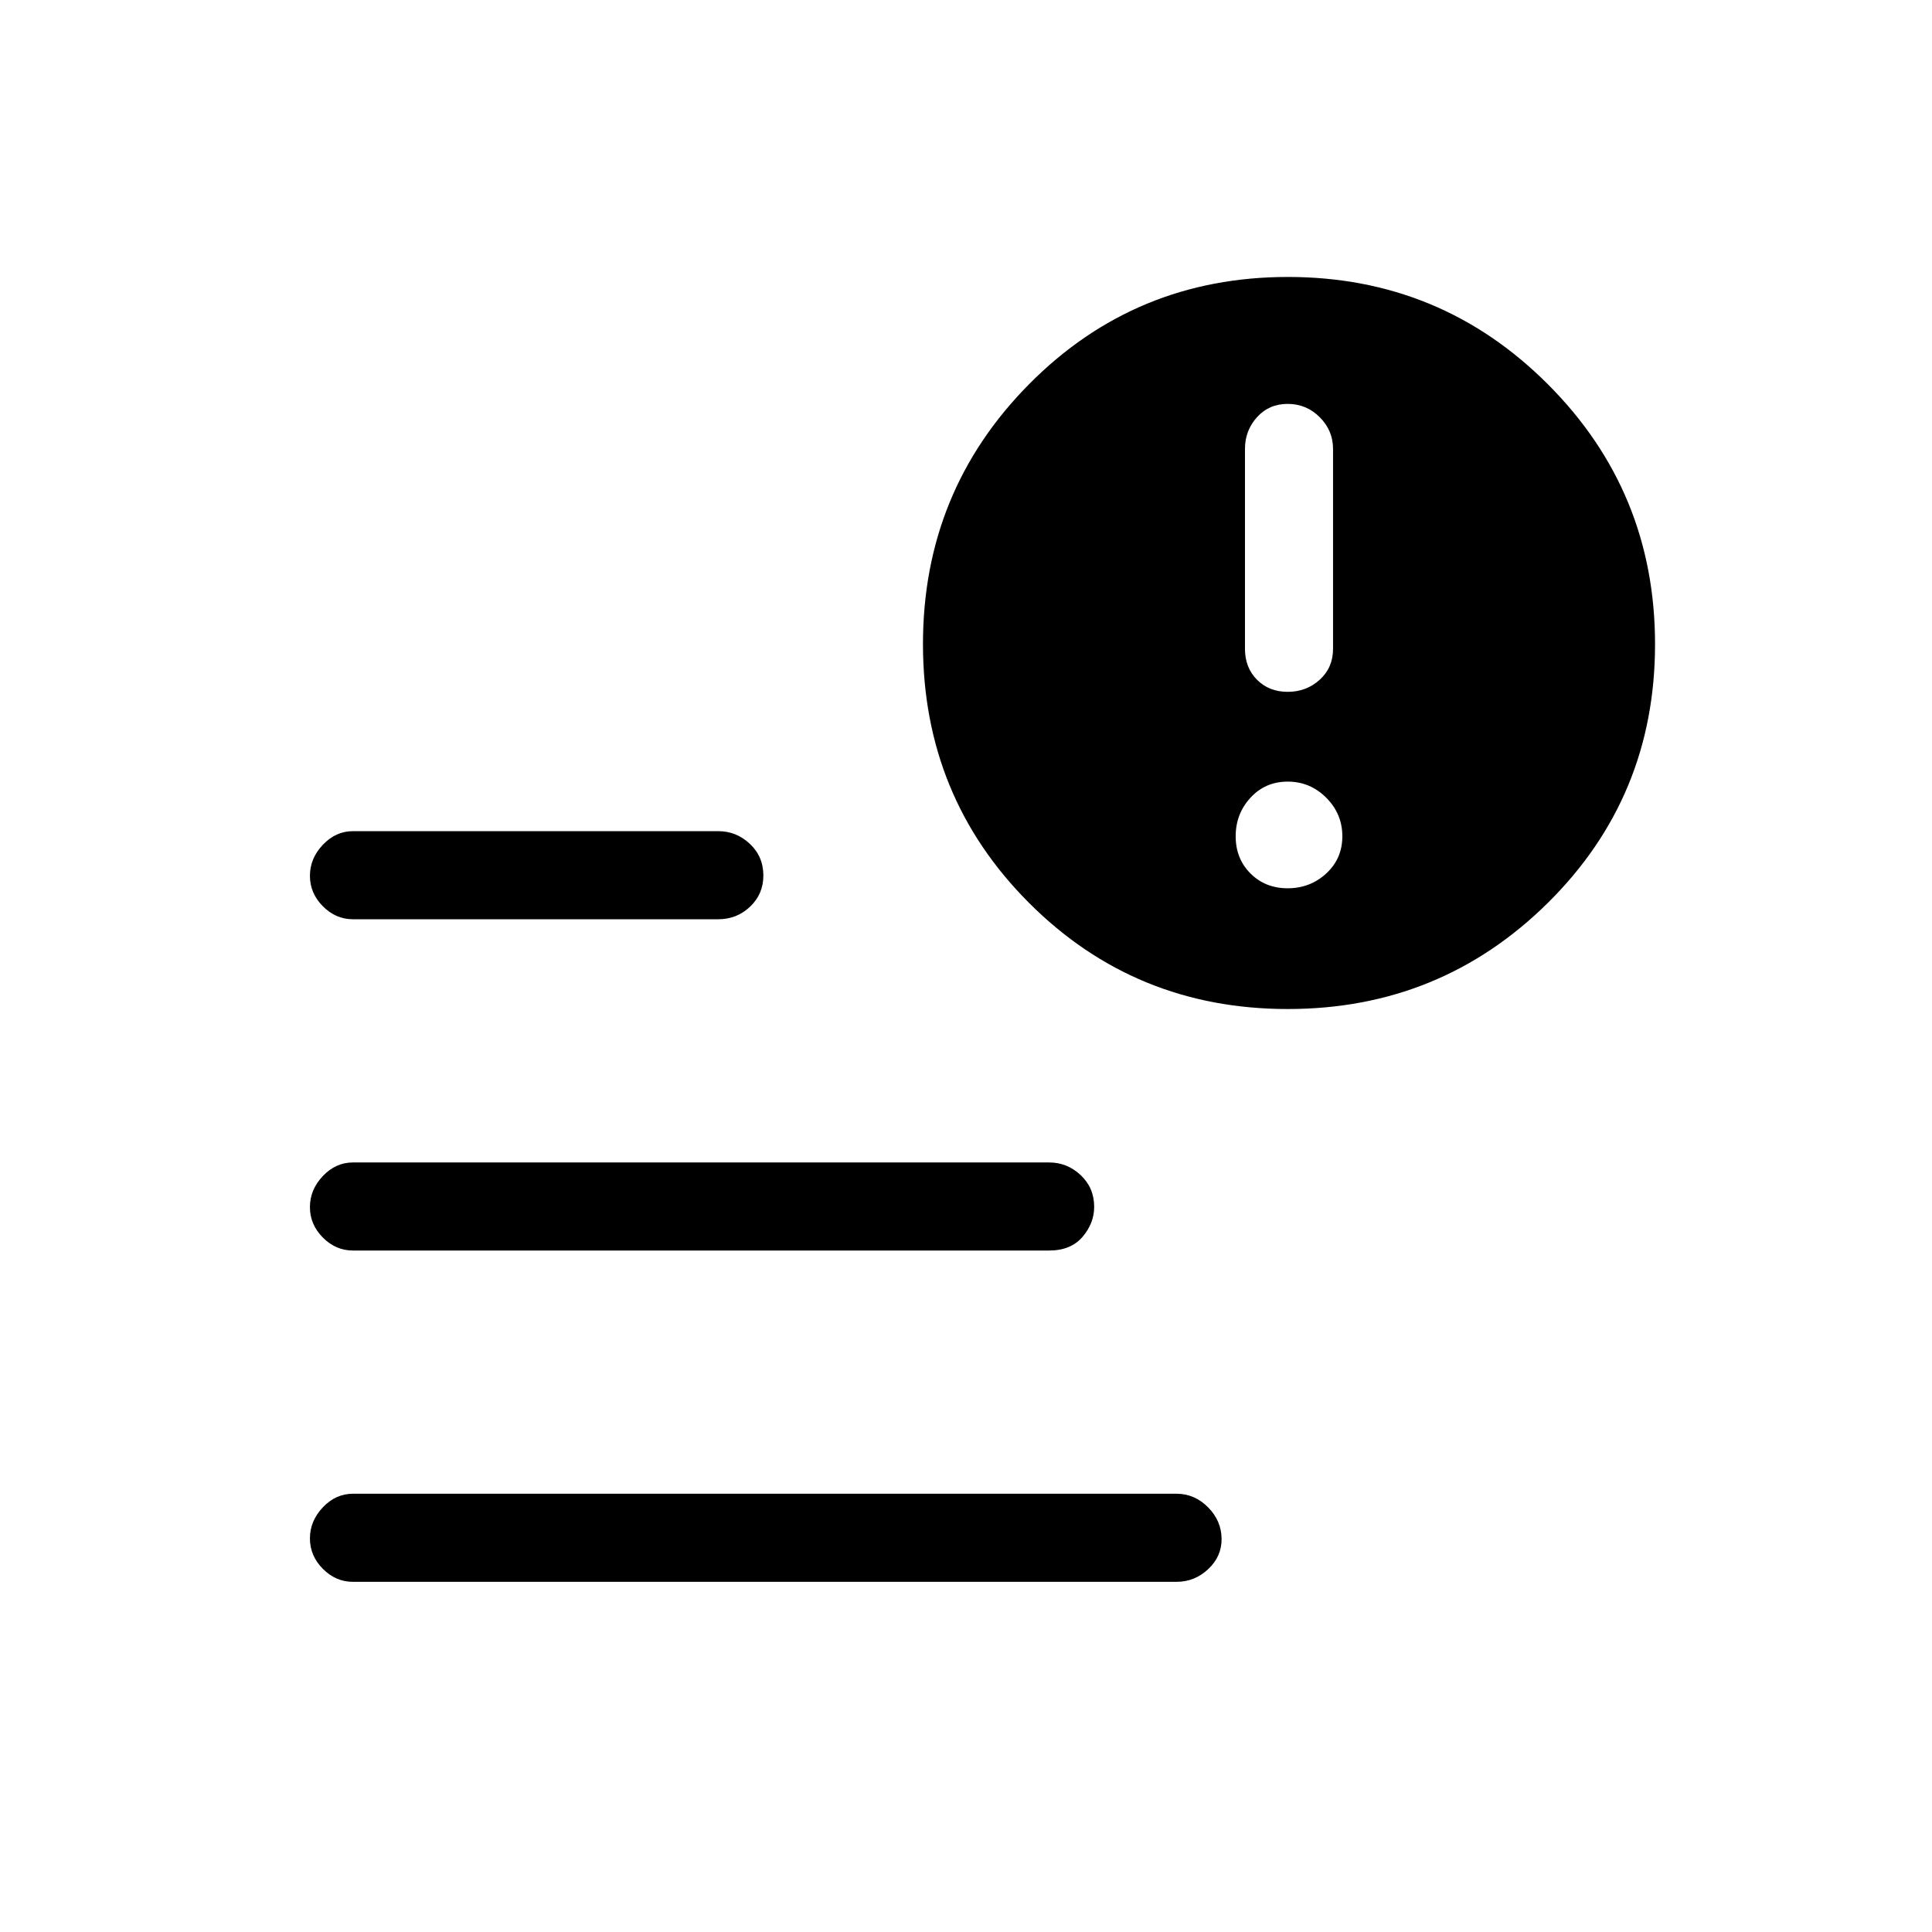 <svg xmlns="http://www.w3.org/2000/svg" height="48" viewBox="0 -960 960 960" width="48"><path d="M639.86-616.23q9.29 0 15.91-6.02 6.61-6.01 6.61-15.37v-99.3q0-9.16-6.61-15.77-6.62-6.62-15.91-6.62-9.3 0-15.27 6.62-5.97 6.61-5.97 15.77v99.3q0 9.36 5.97 15.37 5.97 6.02 15.27 6.02Zm0 97.61q11.14 0 19.14-7.35 8-7.36 8-18.5 0-11.15-8-19.15-8-8-19.14-8-11.15 0-18.5 8-7.36 8-7.36 19.15 0 11.14 7.36 18.5 7.35 7.35 18.5 7.35ZM175.38-174q-8.56 0-14.97-6.47T154-195.58q0-8.65 6.41-15.42t14.97-6.77h409.24q8.98 0 15.68 6.76 6.7 6.76 6.7 15.84 0 8.66-6.7 14.91-6.7 6.26-15.68 6.26H175.38Zm464.51-284.62q-75.87 0-128.57-52.74-52.7-52.75-52.7-128.62t52.74-129.14q52.75-53.26 128.62-53.26t129.14 53.31q53.26 53.31 53.26 129.18t-53.31 128.57q-53.31 52.7-129.18 52.7Zm-464.51-44.61q-8.56 0-14.97-6.47T154-524.81q0-8.65 6.41-15.42t14.97-6.77h181.54q8.99 0 15.69 6.31 6.7 6.31 6.7 15.74 0 9.18-6.58 15.45-6.57 6.27-15.81 6.27H175.38Zm0 164.61q-8.56 0-14.97-6.46-6.41-6.47-6.41-15.12 0-8.65 6.41-15.42 6.41-6.76 14.97-6.76h345.93q8.99 0 15.68 6.3 6.7 6.31 6.7 15.75 0 8.18-5.81 14.95-5.81 6.76-16.57 6.76H175.38Z"/></svg>